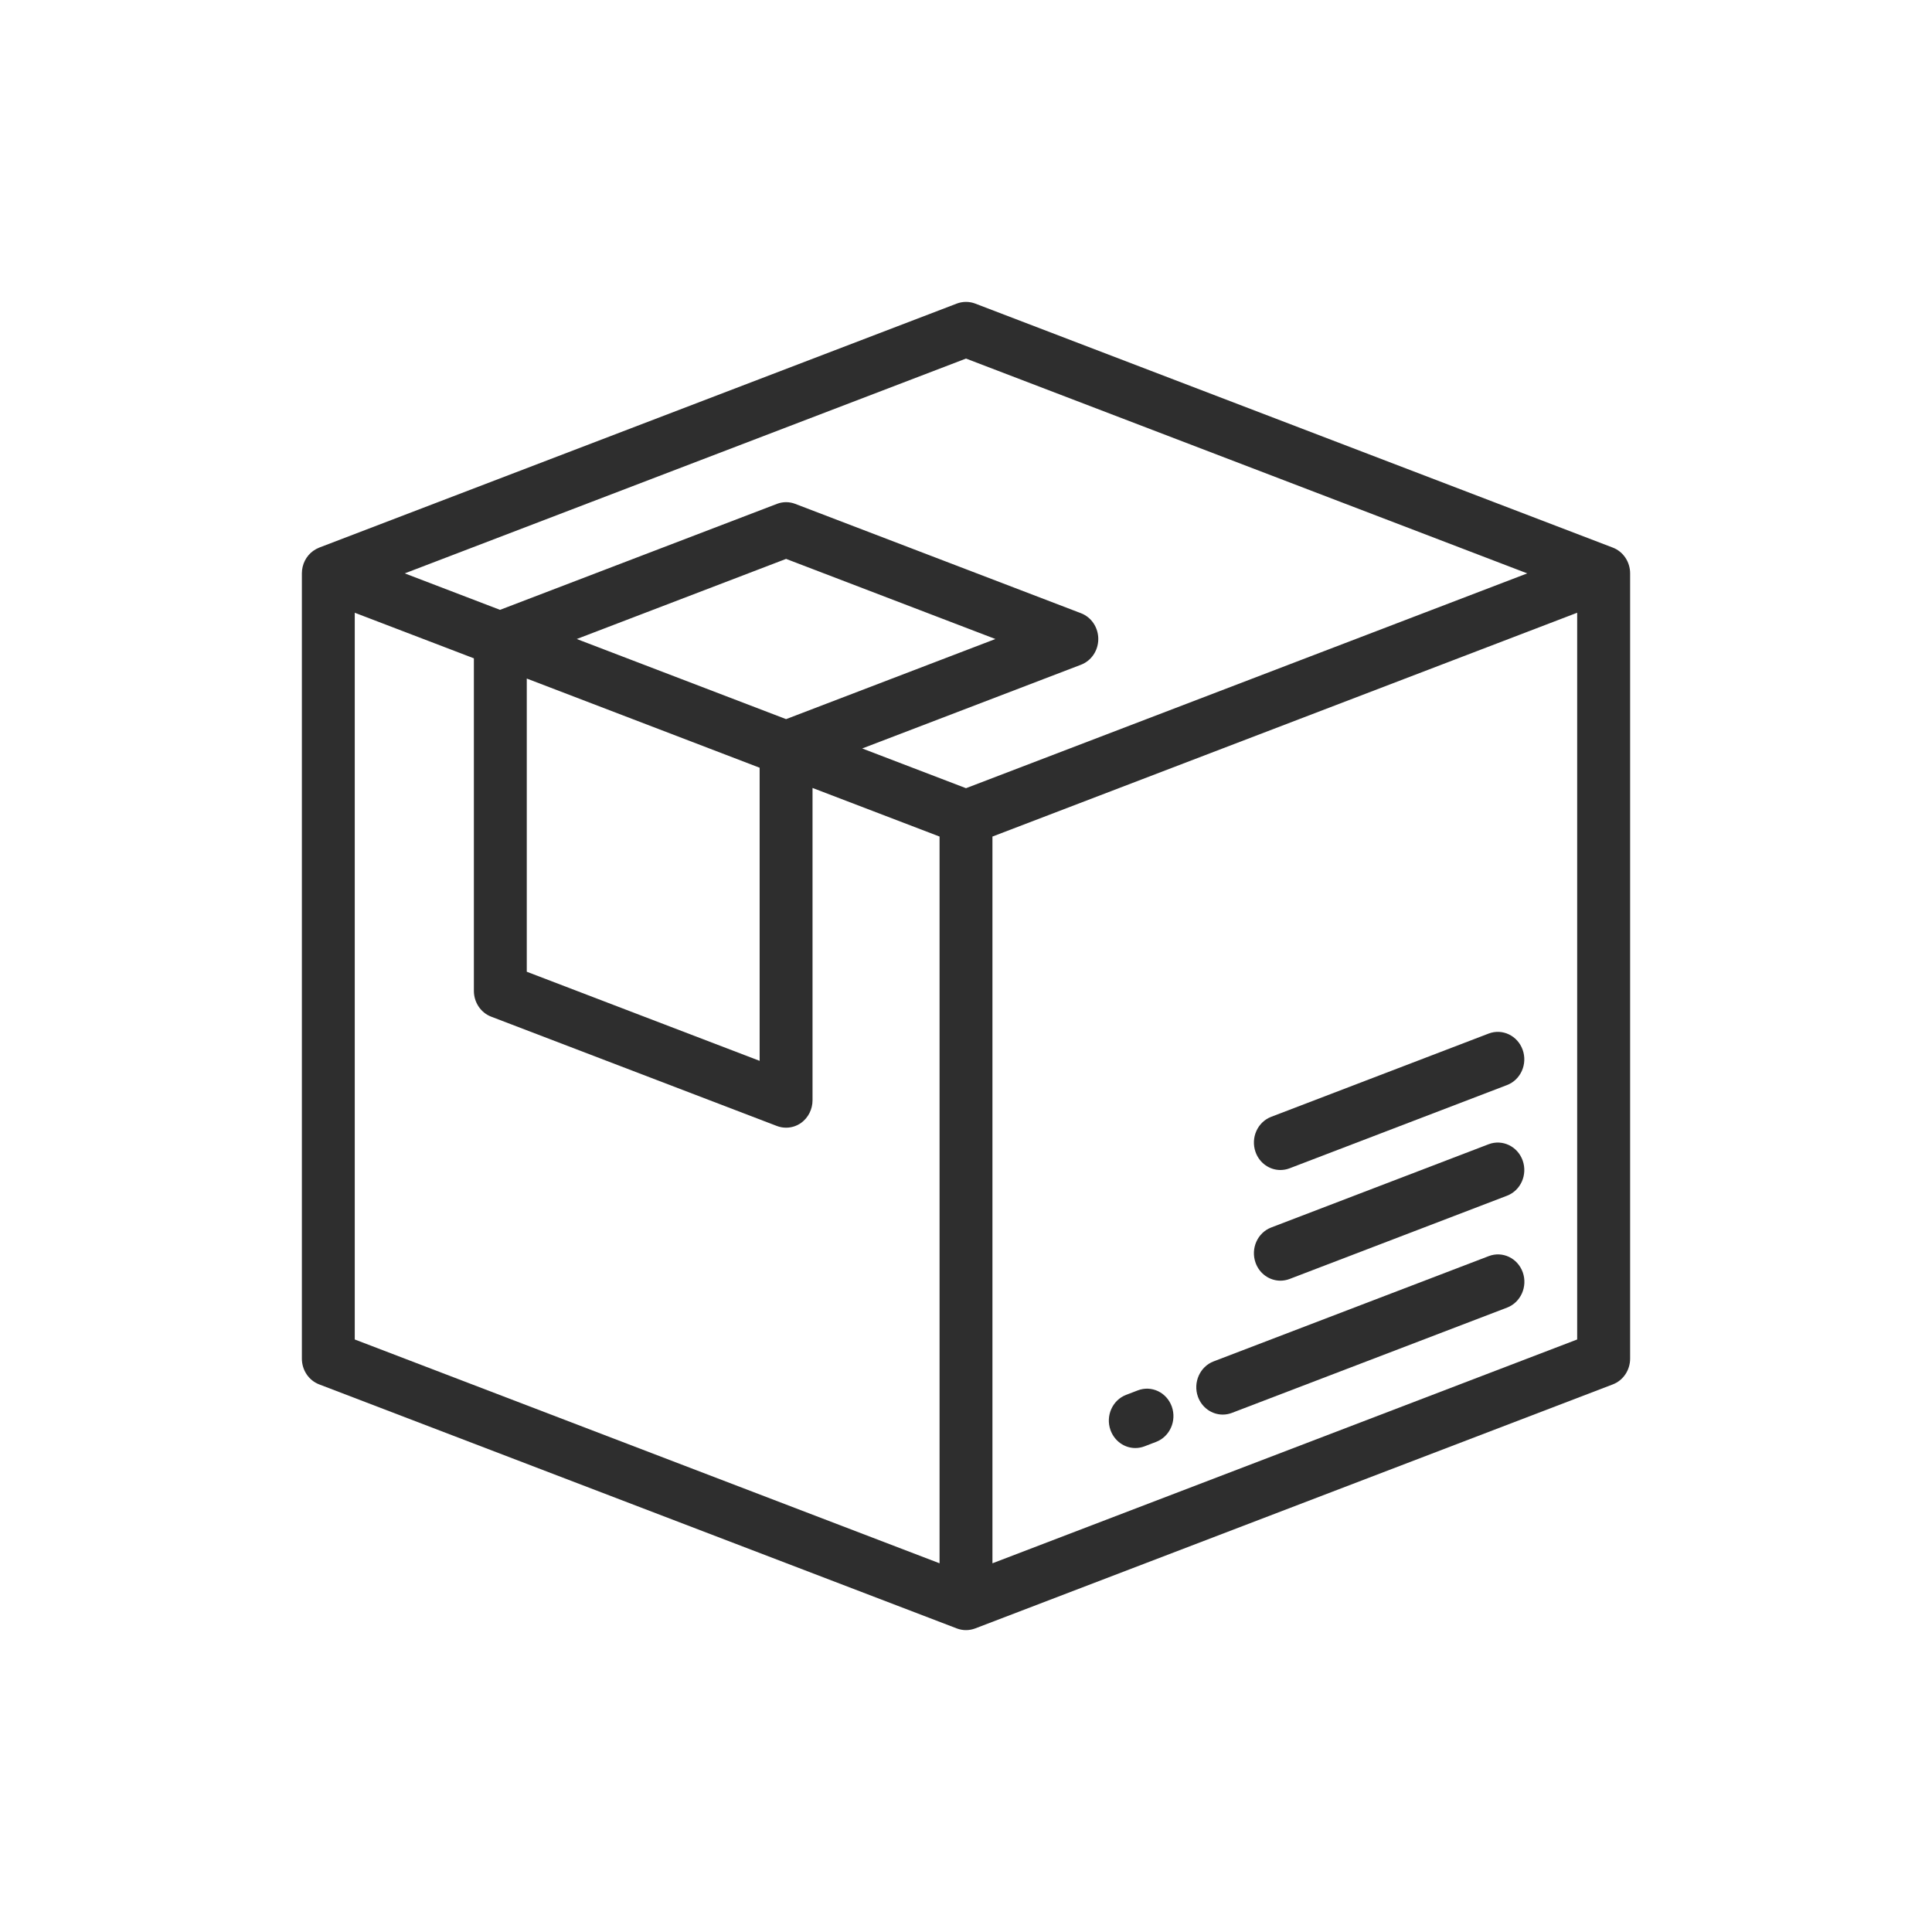 <svg width="32" height="32" viewBox="0 0 32 32" fill="none" xmlns="http://www.w3.org/2000/svg">
<path d="M25.222 21.074C25.138 20.838 24.886 20.718 24.659 20.805L20.101 22.549C19.874 22.636 19.758 22.898 19.841 23.133C19.907 23.317 20.074 23.43 20.253 23.43C20.303 23.43 20.354 23.421 20.404 23.402L24.962 21.658C25.189 21.571 25.305 21.309 25.222 21.074Z" fill="#2E2E2E"/>
<path d="M19.409 23.298C19.325 23.062 19.073 22.942 18.846 23.029L18.653 23.103C18.426 23.189 18.309 23.451 18.393 23.686C18.459 23.87 18.626 23.984 18.804 23.984C18.855 23.984 18.906 23.975 18.956 23.956L19.149 23.882C19.376 23.795 19.492 23.534 19.409 23.298Z" fill="#2E2E2E"/>
<path d="M25.22 19.221C25.136 18.986 24.884 18.866 24.657 18.952L21.055 20.331C20.828 20.418 20.712 20.679 20.796 20.915C20.861 21.098 21.029 21.212 21.207 21.212C21.257 21.212 21.309 21.203 21.359 21.184L24.961 19.805C25.188 19.718 25.304 19.457 25.22 19.221Z" fill="#2E2E2E"/>
<path d="M25.22 17.388C25.136 17.153 24.884 17.032 24.657 17.119L21.055 18.498C20.828 18.585 20.712 18.846 20.796 19.082C20.861 19.265 21.029 19.379 21.207 19.379C21.257 19.379 21.309 19.37 21.359 19.351L24.961 17.972C25.188 17.885 25.304 17.624 25.22 17.388Z" fill="#2E2E2E"/>
<path d="M26.713 9.07L16.152 5.028C16.054 4.991 15.946 4.991 15.848 5.028L5.287 9.07C5.252 9.084 5.219 9.102 5.188 9.124C5.07 9.209 5 9.348 5 9.497V22.503C5 22.693 5.114 22.864 5.287 22.93L15.848 26.972C15.898 26.991 15.949 27 16 27C16.052 27 16.103 26.99 16.152 26.972L26.713 22.93C26.886 22.864 27 22.693 27 22.503V9.497C27 9.307 26.886 9.136 26.713 9.07ZM15.562 25.893L5.876 22.186V10.149L7.849 10.904V16.412C7.849 16.602 7.963 16.773 8.135 16.839L12.868 18.65C12.917 18.669 12.969 18.678 13.02 18.678C13.108 18.678 13.196 18.651 13.271 18.597C13.388 18.512 13.458 18.372 13.458 18.224V13.051L15.562 13.856L15.562 25.893ZM12.582 12.716V17.571L8.725 16.095V11.239L12.582 12.716ZM9.553 10.584L13.02 9.257L16.487 10.584L13.02 11.911L9.553 10.584ZM16 13.055L14.281 12.397L17.905 11.01C18.077 10.944 18.191 10.774 18.191 10.584C18.191 10.393 18.077 10.223 17.905 10.157L13.172 8.346C13.074 8.308 12.966 8.308 12.868 8.346L8.282 10.101L6.704 9.497L16 5.939L25.296 9.497L16 13.055ZM26.123 22.186L16.438 25.893V13.856L26.123 10.149V22.186Z" fill="#2E2E2E"/>
</svg>
